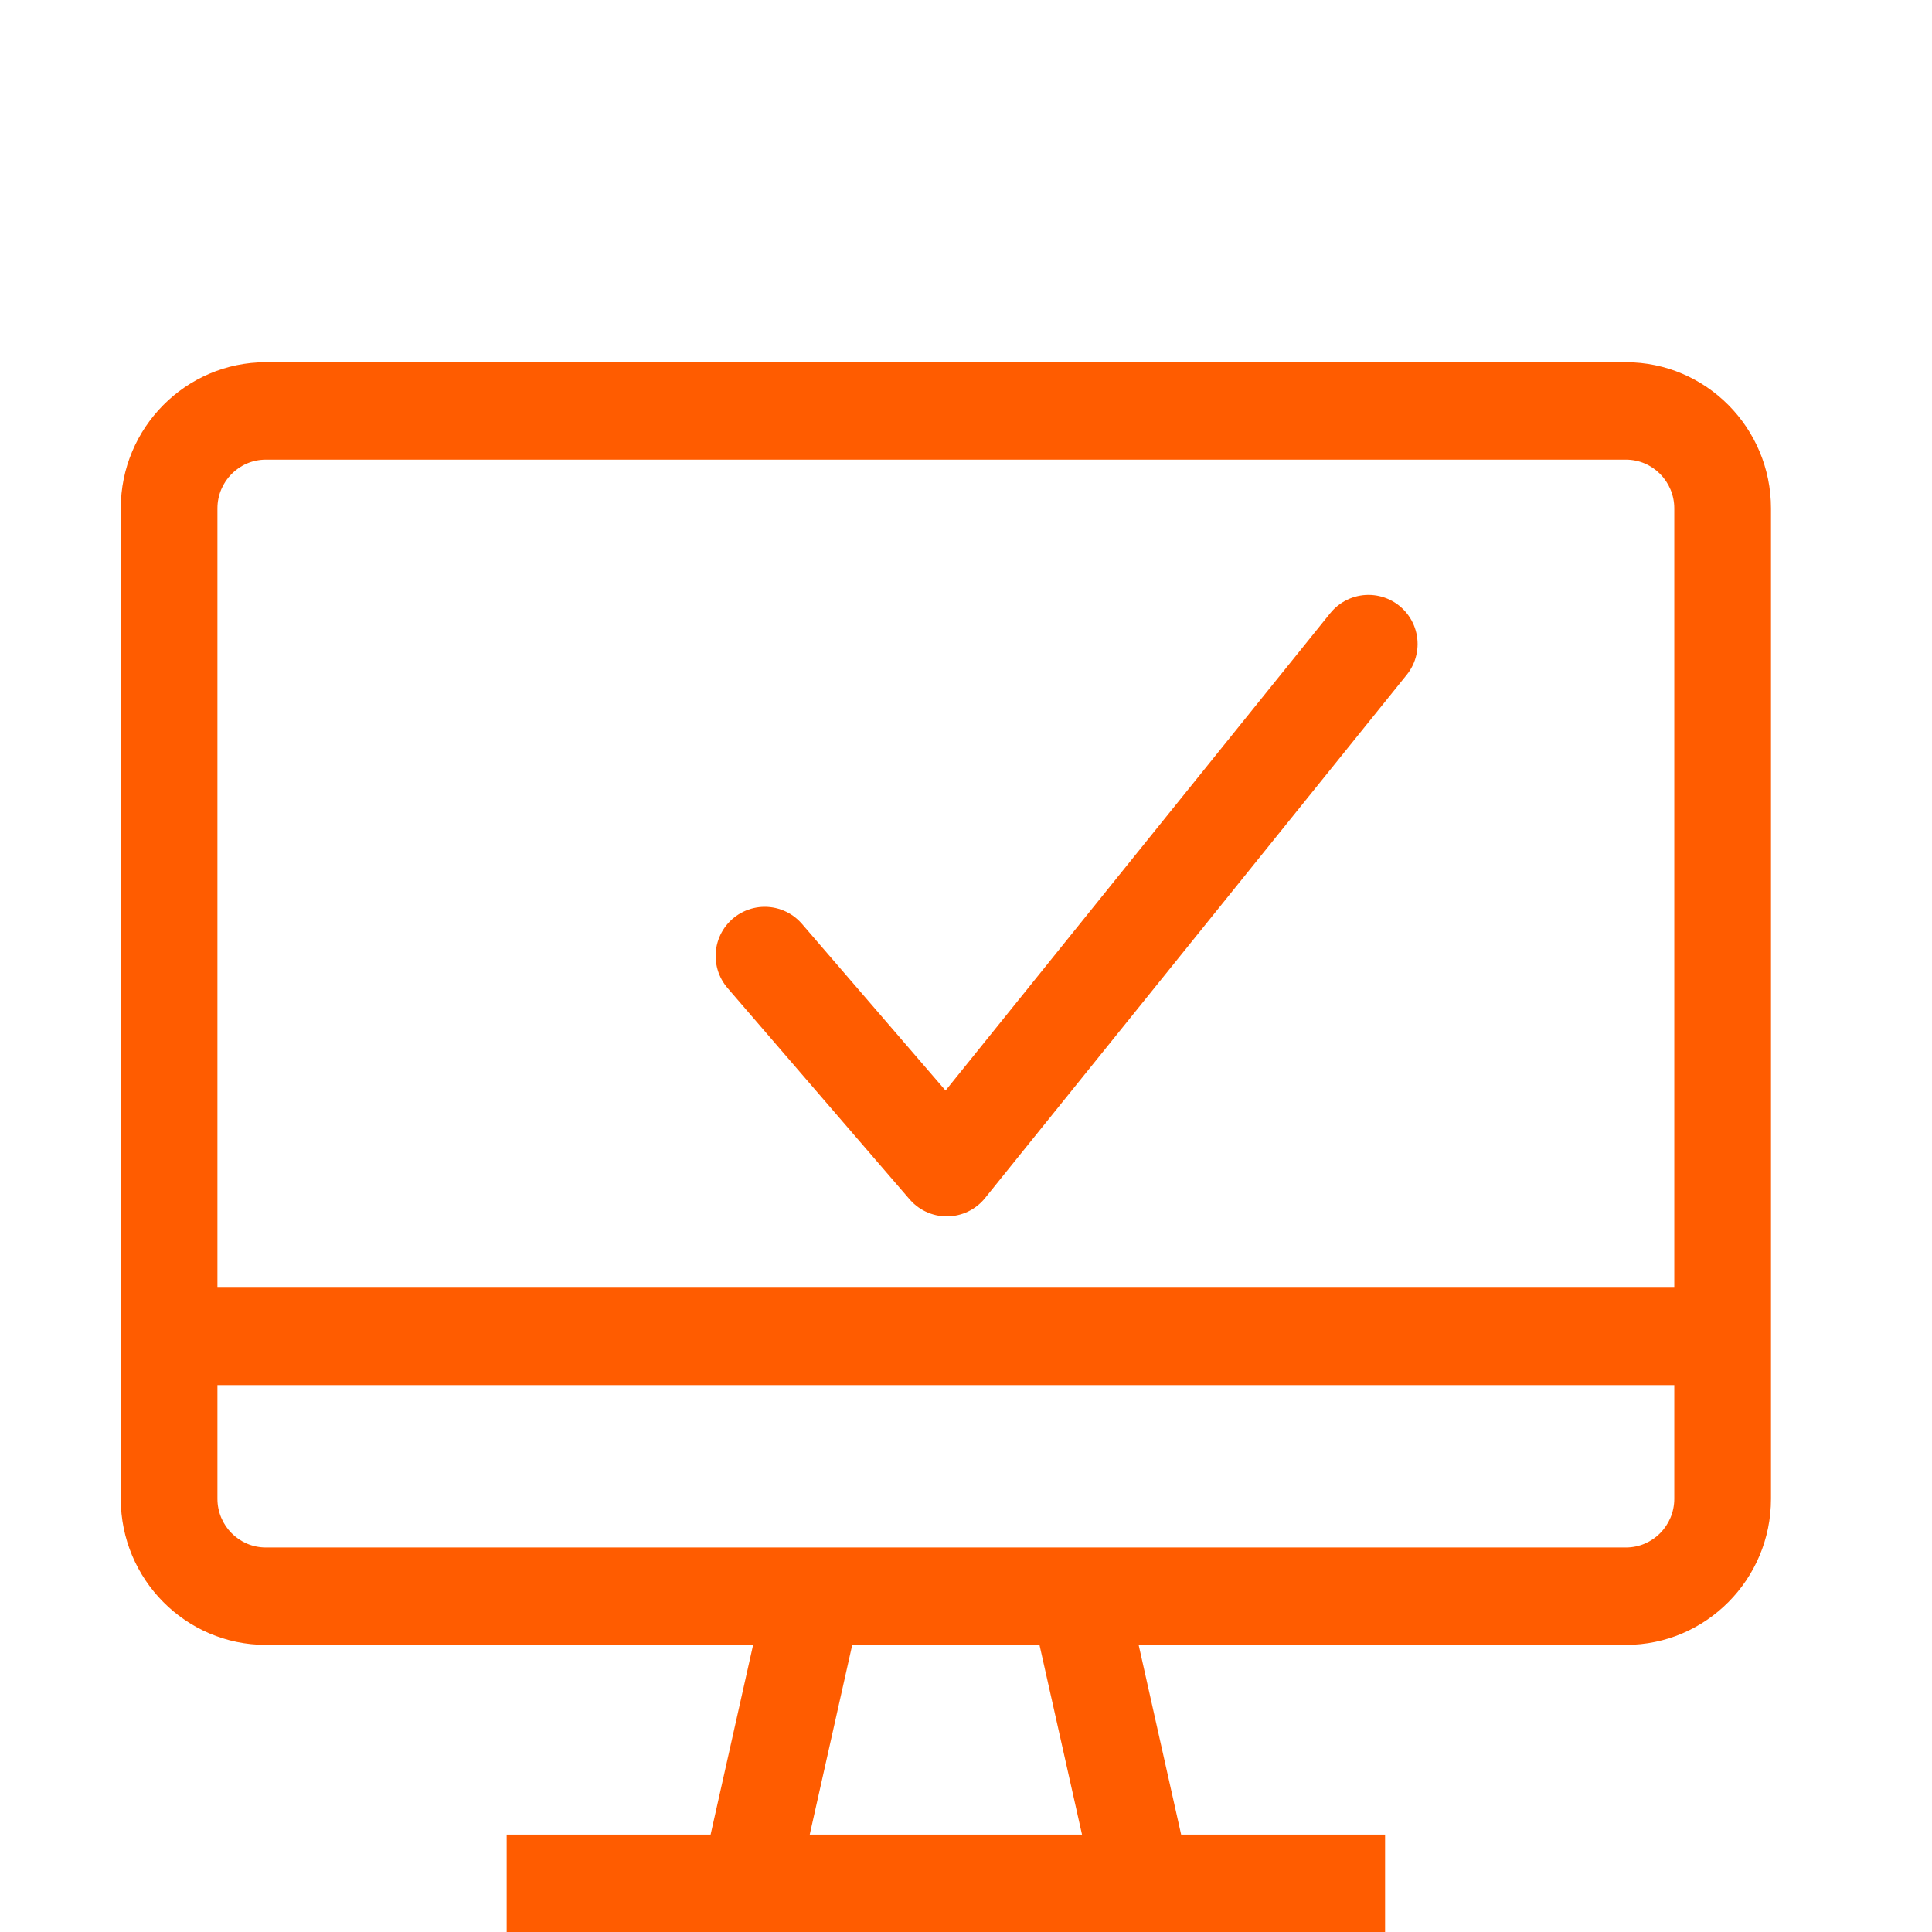 <svg width="59" height="59" viewBox="0 0 59 59" fill="none" xmlns="http://www.w3.org/2000/svg">
<path d="M49.654 11.062H8.117C5.674 11.062 3.688 13.064 3.688 15.525V45.77C3.688 48.23 5.674 50.232 8.117 50.232H22.999L21.701 56.025H15.473V59H42.298V56.025H36.07L34.772 50.232H49.654C52.096 50.232 54.083 48.23 54.083 45.77V15.525C54.083 13.064 52.096 11.062 49.654 11.062ZM8.117 14.037H49.654C50.468 14.037 51.13 14.705 51.13 15.525V39.324H6.64V15.525C6.64 14.705 7.303 14.037 8.117 14.037ZM31.744 50.232L33.043 56.025H24.728L26.026 50.232H31.744ZM49.654 47.257H8.117C7.303 47.257 6.64 46.59 6.64 45.77V42.299H51.13V45.77C51.13 46.59 50.468 47.257 49.654 47.257Z" fill="#FF5C00"/>
<path d="M23.354 29.193L28.914 35.646L41.791 19.667" stroke="#FF5C00" stroke-width="3" stroke-linecap="round" stroke-linejoin="round"/>
</svg>
